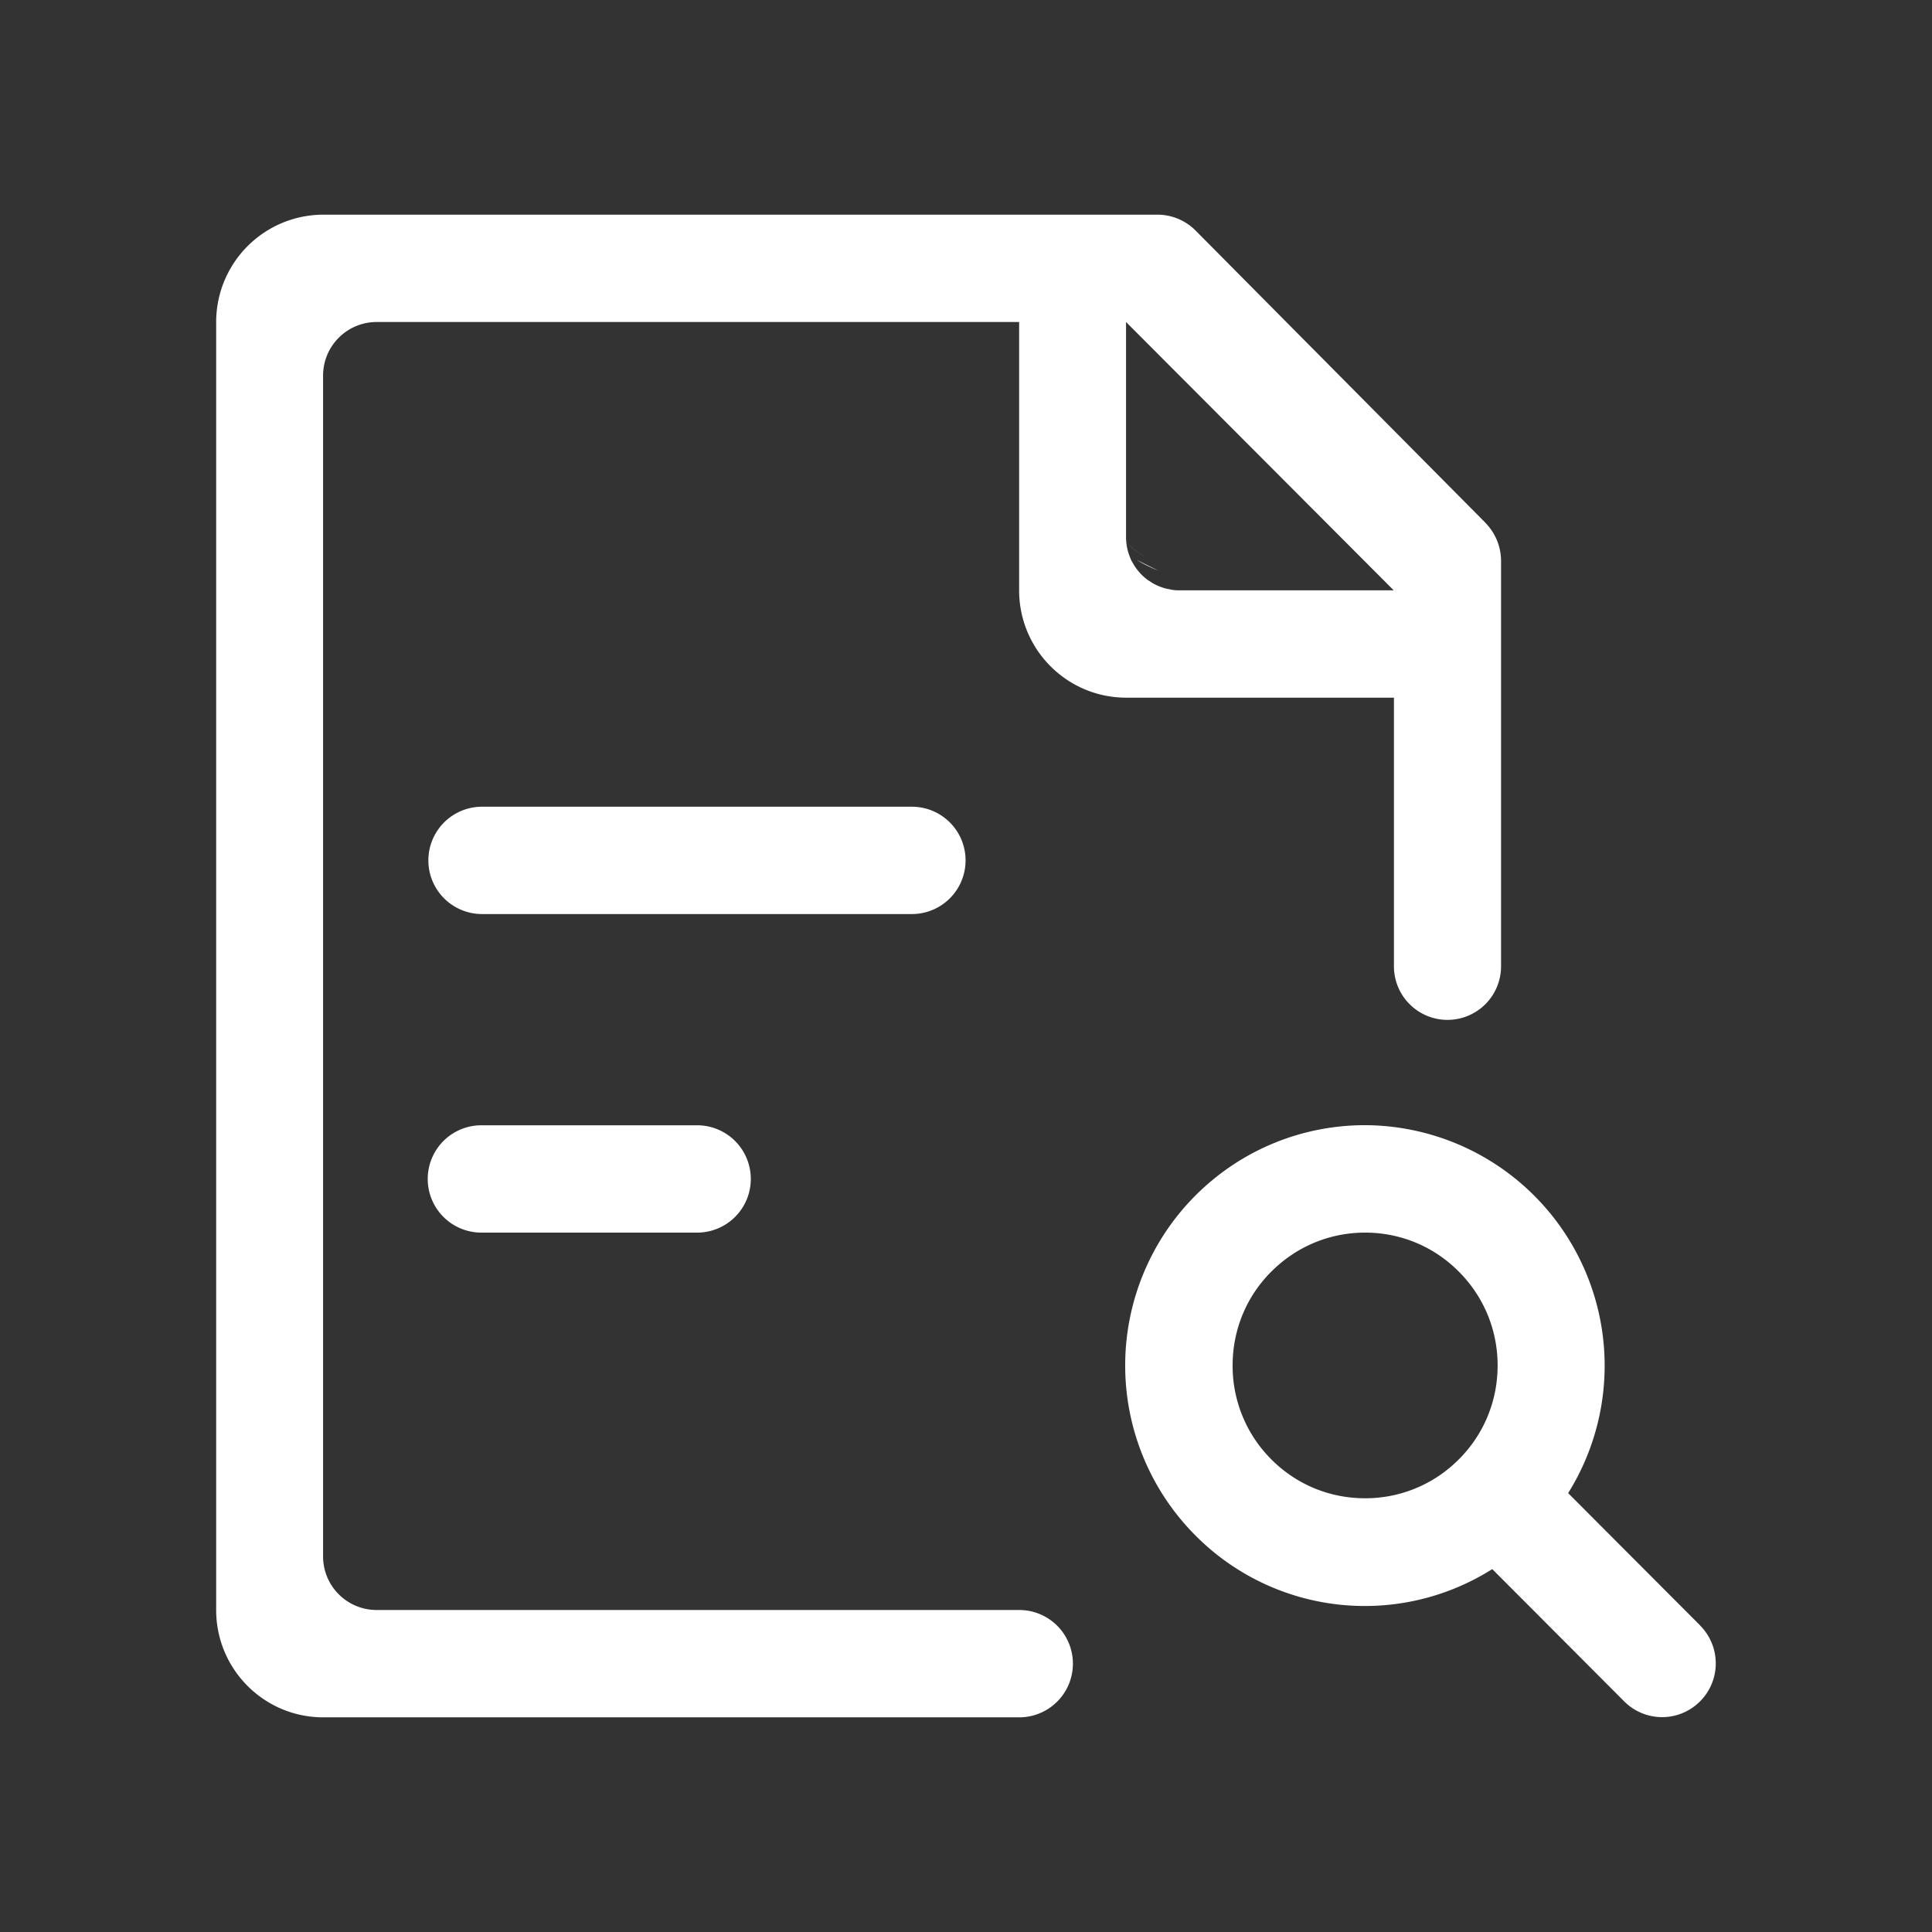 <svg t="1683696297618" class="icon" viewBox="0 0 1024 1024" version="1.1" xmlns="http://www.w3.org/2000/svg" p-id="15406" width="128" height="128"><rect x="0" y="0" width="1024" height="1024" fill="#333333" stroke="none"/><path d="M901.12 861.525l-69.973-70.144a127.488 127.488 0 0 0-107.691-195.015c-32.54 0-65.024 12.459-89.884 37.319a127.602 127.602 0 0 0 0 180.11 126.464 126.464 0 0 0 157.355 17.863l69.973 70.144a28.331 28.331 0 0 0 40.107 0 28.444 28.444 0 0 0 0.057-40.277z m-177.607-67.413c-18.773 0-36.409-7.282-49.664-20.594a69.973 69.973 0 0 1-20.537-49.778c0-18.773 7.225-36.523 20.537-49.778 13.312-13.312 30.948-20.651 49.664-20.651 18.773 0 36.466 7.339 49.664 20.651 13.312 13.312 20.594 31.004 20.594 49.778 0 18.773-7.282 36.523-20.594 49.778a69.689 69.689 0 0 1-49.664 20.594zM255.488 484.466h227.84a28.388 28.388 0 0 0 0-56.889H255.488a28.388 28.388 0 0 0 0 56.889z" fill="#ffffff" p-id="15407"></path><path d="M787.228 276.992l-153.6-154.852A28.501 28.501 0 0 0 613.433 113.778H171.349a56.889 56.889 0 0 0-56.775 56.889v682.667c0 31.403 25.372 56.889 56.775 56.889h368.868a28.388 28.388 0 0 0 0-56.889H199.68a28.388 28.388 0 0 1-28.444-28.444v-625.778c0-15.758 12.743-28.444 28.444-28.444h340.48v142.222c0 31.403 25.372 56.889 56.775 56.889h141.881V512a28.388 28.388 0 1 0 56.775 0V297.074a28.9 28.9 0 0 0-8.42-20.082zM625.209 312.889a23.268 23.268 0 0 1-4.38-0.341l-2.731-0.569a27.705 27.705 0 0 1-7.623-3.186l-2.276-1.479a28.388 28.388 0 0 1-7.282-8.021l-1.365-2.389-0.512-1.252a28.558 28.558 0 0 1-2.219-11.093V170.667l141.881 142.222h-113.493z" fill="#ffffff" p-id="15408"></path><path d="M596.878 170.667v113.778c0 3.925 4.096 7.623 11.378 11.093-7.282-3.413-11.378-7.111-11.378-11.093V170.667z m17.067 131.812l-11.378-5.689c3.015 1.934 6.827 3.812 11.378 5.689zM255.147 596.423a28.388 28.388 0 0 0 0 56.889h114.347a28.388 28.388 0 0 0 0-56.889h-114.347z" fill="#ffffff" p-id="15409"></path></svg>
